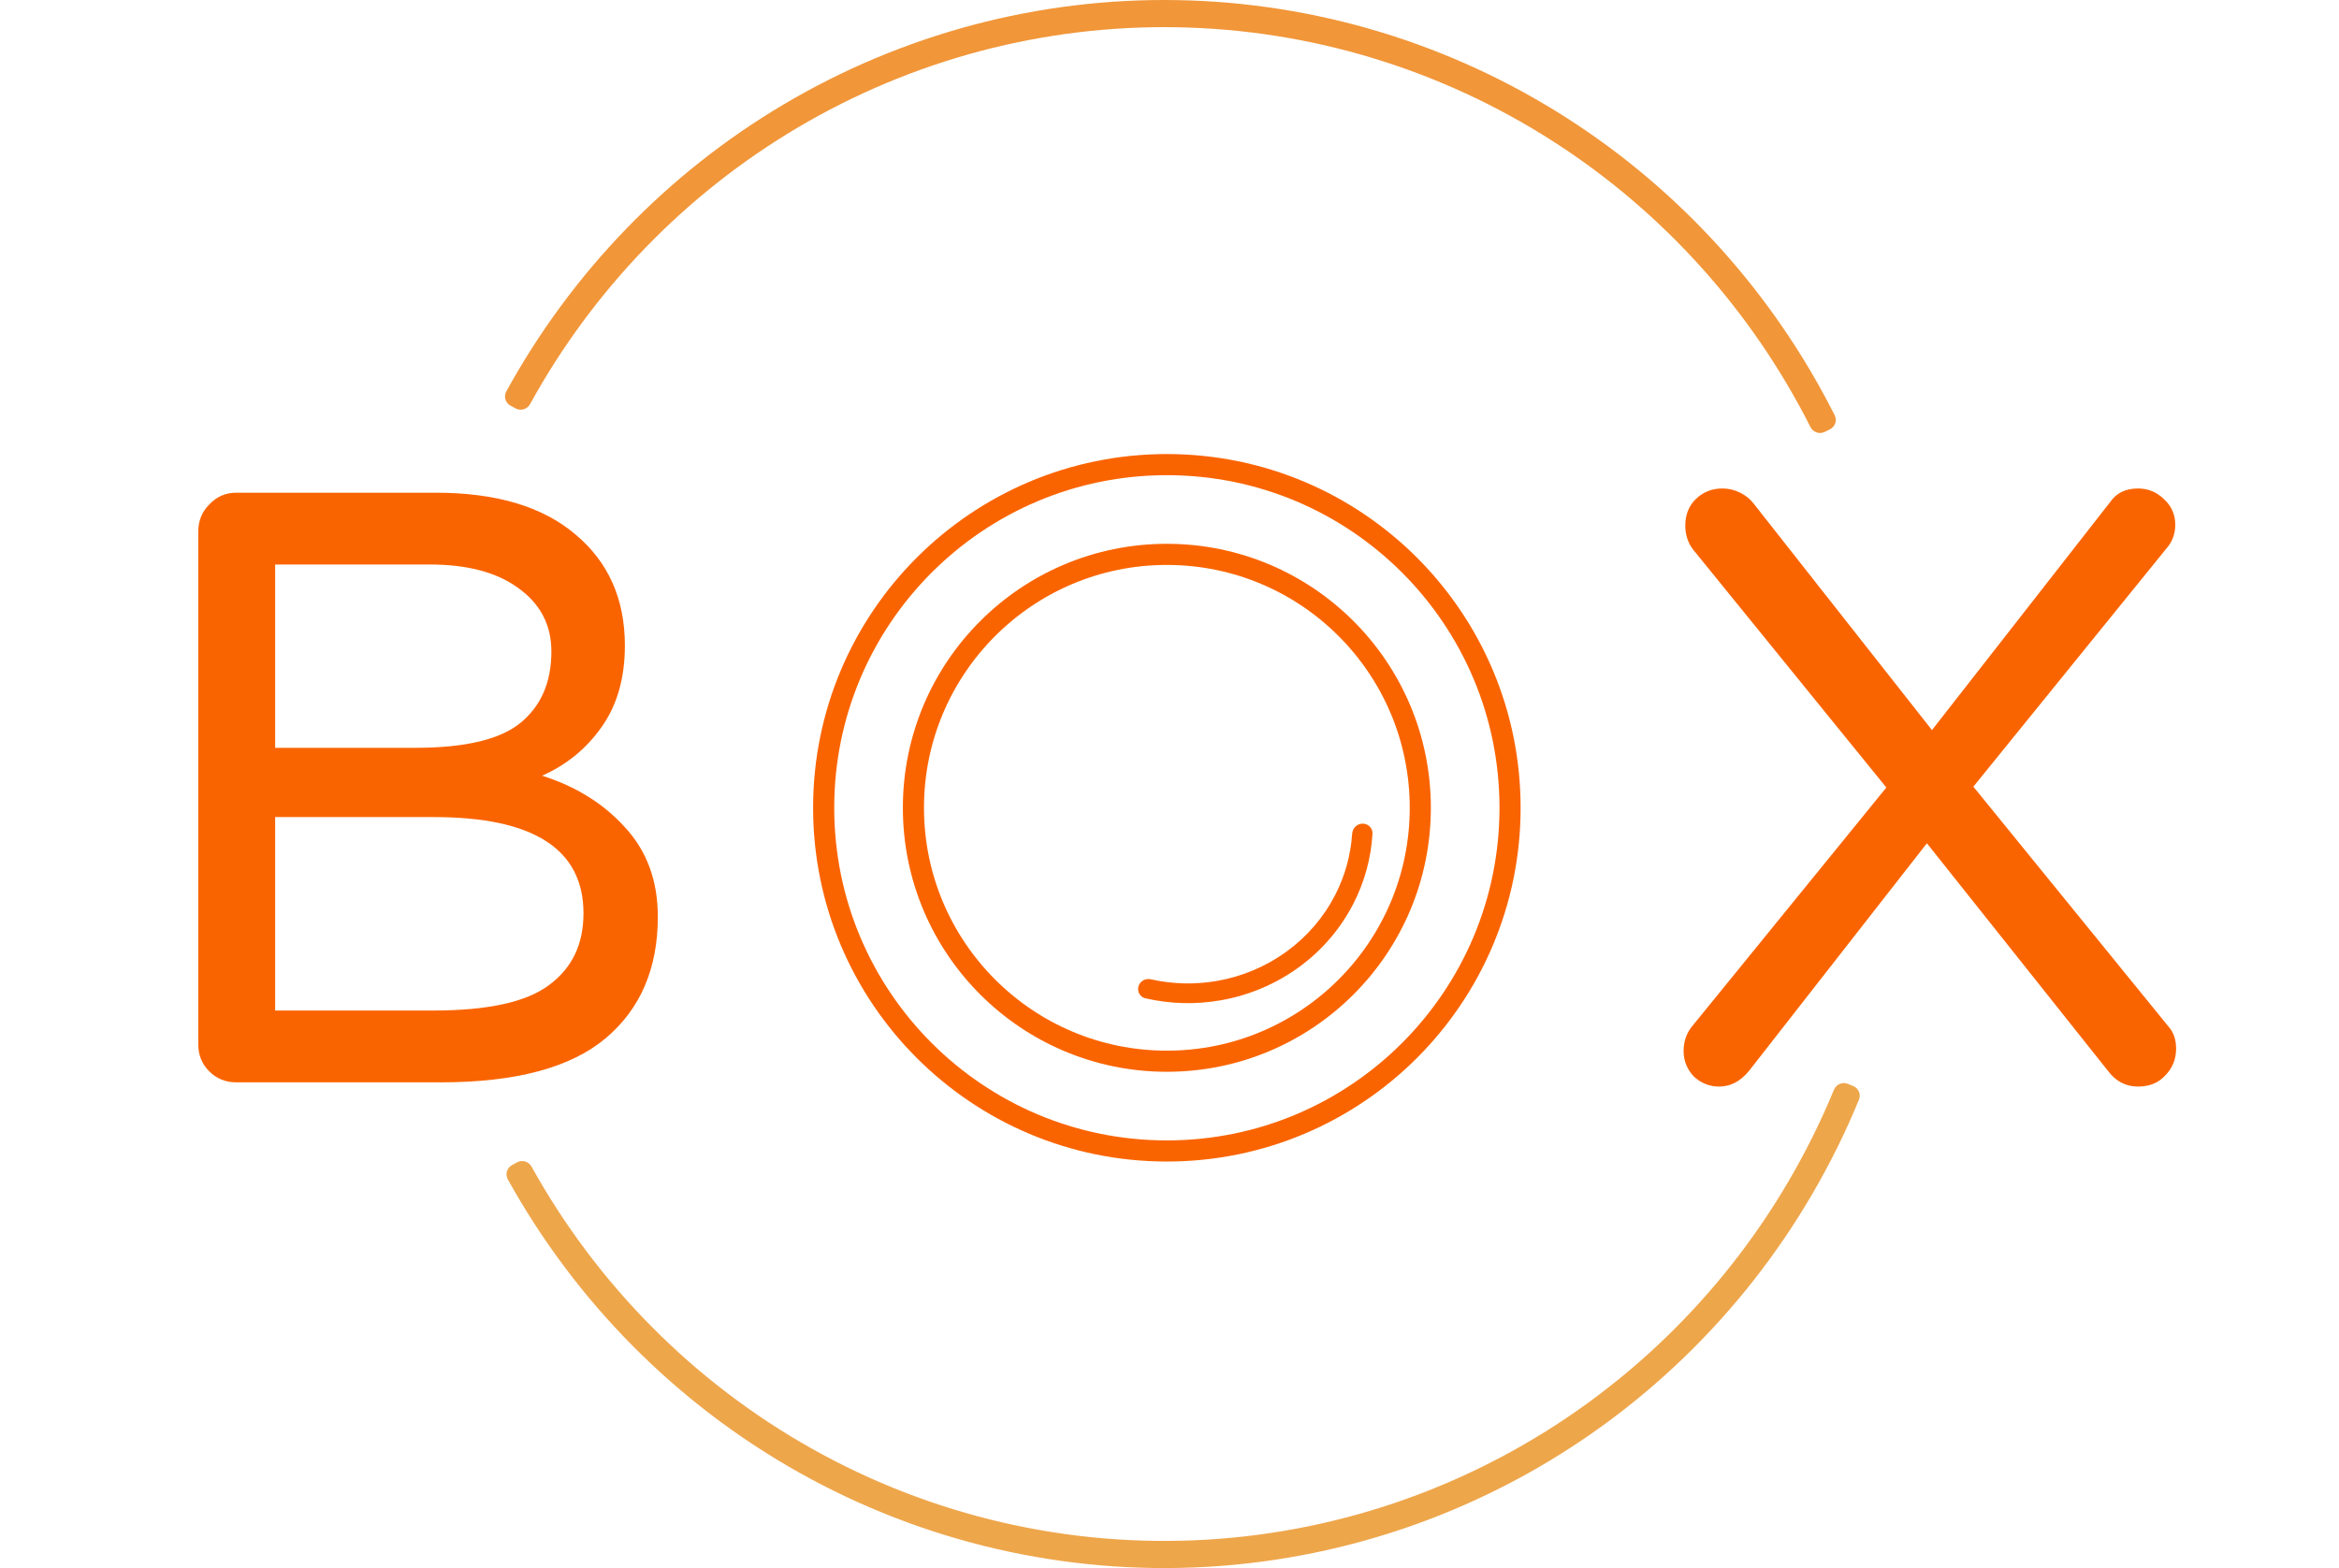 <svg width="443" height="297" viewBox="0 0 443 297" fill="none" xmlns="http://www.w3.org/2000/svg">
<path d="M44.751 205C42.725 205 41.018 204.307 39.631 202.92C38.245 201.533 37.551 199.827 37.551 197.8V100.68C37.551 98.653 38.245 96.947 39.631 95.56C41.018 94.067 42.725 93.32 44.751 93.32H82.511C93.925 93.32 102.725 95.933 108.911 101.16C115.205 106.387 118.351 113.427 118.351 122.28C118.351 128.467 116.858 133.64 113.871 137.8C110.991 141.853 107.258 144.893 102.671 146.92C109.071 148.947 114.298 152.2 118.351 156.68C122.511 161.16 124.591 166.813 124.591 173.64C124.591 183.453 121.285 191.133 114.671 196.68C108.058 202.227 97.658 205 83.471 205H44.751ZM78.671 141.64C88.165 141.64 94.831 140.04 98.671 136.84C102.511 133.64 104.431 129.16 104.431 123.4C104.431 118.387 102.351 114.387 98.191 111.4C94.138 108.413 88.538 106.92 81.391 106.92H52.111V141.64H78.671ZM82.031 191.4C92.378 191.4 99.685 189.8 103.951 186.6C108.325 183.4 110.511 178.867 110.511 173C110.511 160.84 101.071 154.76 82.191 154.76H52.111V191.4H82.031Z" fill="#FA6400"/>
<path d="M325.588 205.8C323.775 205.8 322.175 205.16 320.788 203.88C319.508 202.493 318.868 200.893 318.868 199.08C318.868 197.373 319.348 195.88 320.308 194.6L357.268 149.16L320.628 104.04C319.668 102.76 319.188 101.267 319.188 99.56C319.188 97.533 319.828 95.88 321.108 94.6C322.495 93.213 324.201 92.52 326.228 92.52C327.401 92.52 328.521 92.787 329.588 93.32C330.655 93.853 331.508 94.547 332.148 95.4L365.908 138.28L399.668 95.08C400.841 93.373 402.601 92.52 404.948 92.52C406.868 92.52 408.521 93.213 409.908 94.6C411.295 95.88 411.988 97.48 411.988 99.4C411.988 100.893 411.561 102.227 410.708 103.4L373.748 149L410.708 194.44C411.668 195.507 412.148 196.893 412.148 198.6C412.148 200.627 411.455 202.333 410.068 203.72C408.788 205.107 407.081 205.8 404.948 205.8C402.601 205.8 400.681 204.787 399.188 202.76L364.948 159.72L331.188 202.92C329.588 204.84 327.721 205.8 325.588 205.8Z" fill="#FA6400"/>
<circle cx="221" cy="153" r="65" stroke="#FA6400" stroke-width="4"/>
<circle cx="221" cy="153" r="48" stroke="#FA6400" stroke-width="4"/>
<path d="M258.078 156C259.14 156 260.006 156.861 259.944 157.921C259.675 162.547 258.434 167.078 256.291 171.232C253.852 175.96 250.311 180.071 245.95 183.236C241.589 186.402 236.528 188.536 231.169 189.468C226.436 190.291 221.586 190.157 216.921 189.082C215.902 188.847 215.33 187.787 215.634 186.787V186.787C215.931 185.81 216.957 185.257 217.954 185.482C222.062 186.409 226.328 186.517 230.492 185.792C235.262 184.963 239.767 183.063 243.65 180.245C247.532 177.427 250.684 173.768 252.855 169.56C254.73 165.924 255.829 161.965 256.094 157.92C256.163 156.861 257.017 156 258.078 156V156Z" fill="#FA6400"/>
<path d="M350.984 205.694C352.003 206.106 352.5 207.263 352.082 208.28C341.951 232.905 325.245 254.217 303.813 269.825C281.849 285.82 255.831 295.161 228.804 296.755C201.776 298.349 174.859 292.13 151.202 278.826C128.119 265.844 109.073 246.641 96.176 223.373C95.644 222.413 96.002 221.207 96.965 220.68L97.929 220.151C98.904 219.617 100.126 219.981 100.665 220.953C113.102 243.349 131.448 261.833 153.676 274.334C176.488 287.163 202.445 293.16 228.507 291.623C254.569 290.086 279.659 281.078 300.839 265.654C321.479 250.623 337.573 230.106 347.346 206.398C347.769 205.372 348.939 204.869 349.969 205.285L350.984 205.694Z" fill="#EEA64B"/>
<path d="M96.692 76.832C95.727 76.309 95.363 75.104 95.892 74.142C108.267 51.6 126.411 32.817 148.44 19.769C171.034 6.385 196.842 -0.447 223.027 0.023C249.213 0.492 274.765 8.245 296.875 22.43C318.432 36.259 335.905 55.681 347.482 78.652C347.976 79.633 347.57 80.824 346.586 81.313L345.604 81.801C344.609 82.296 343.403 81.884 342.902 80.892C331.738 58.781 314.907 40.087 294.149 26.77C272.828 13.091 248.188 5.615 222.937 5.163C197.686 4.71 172.8 11.298 151.012 24.204C129.8 36.768 112.323 54.847 100.391 76.543C99.855 77.517 98.635 77.886 97.658 77.356L96.692 76.832Z" fill="#F19639"/>
</svg>
